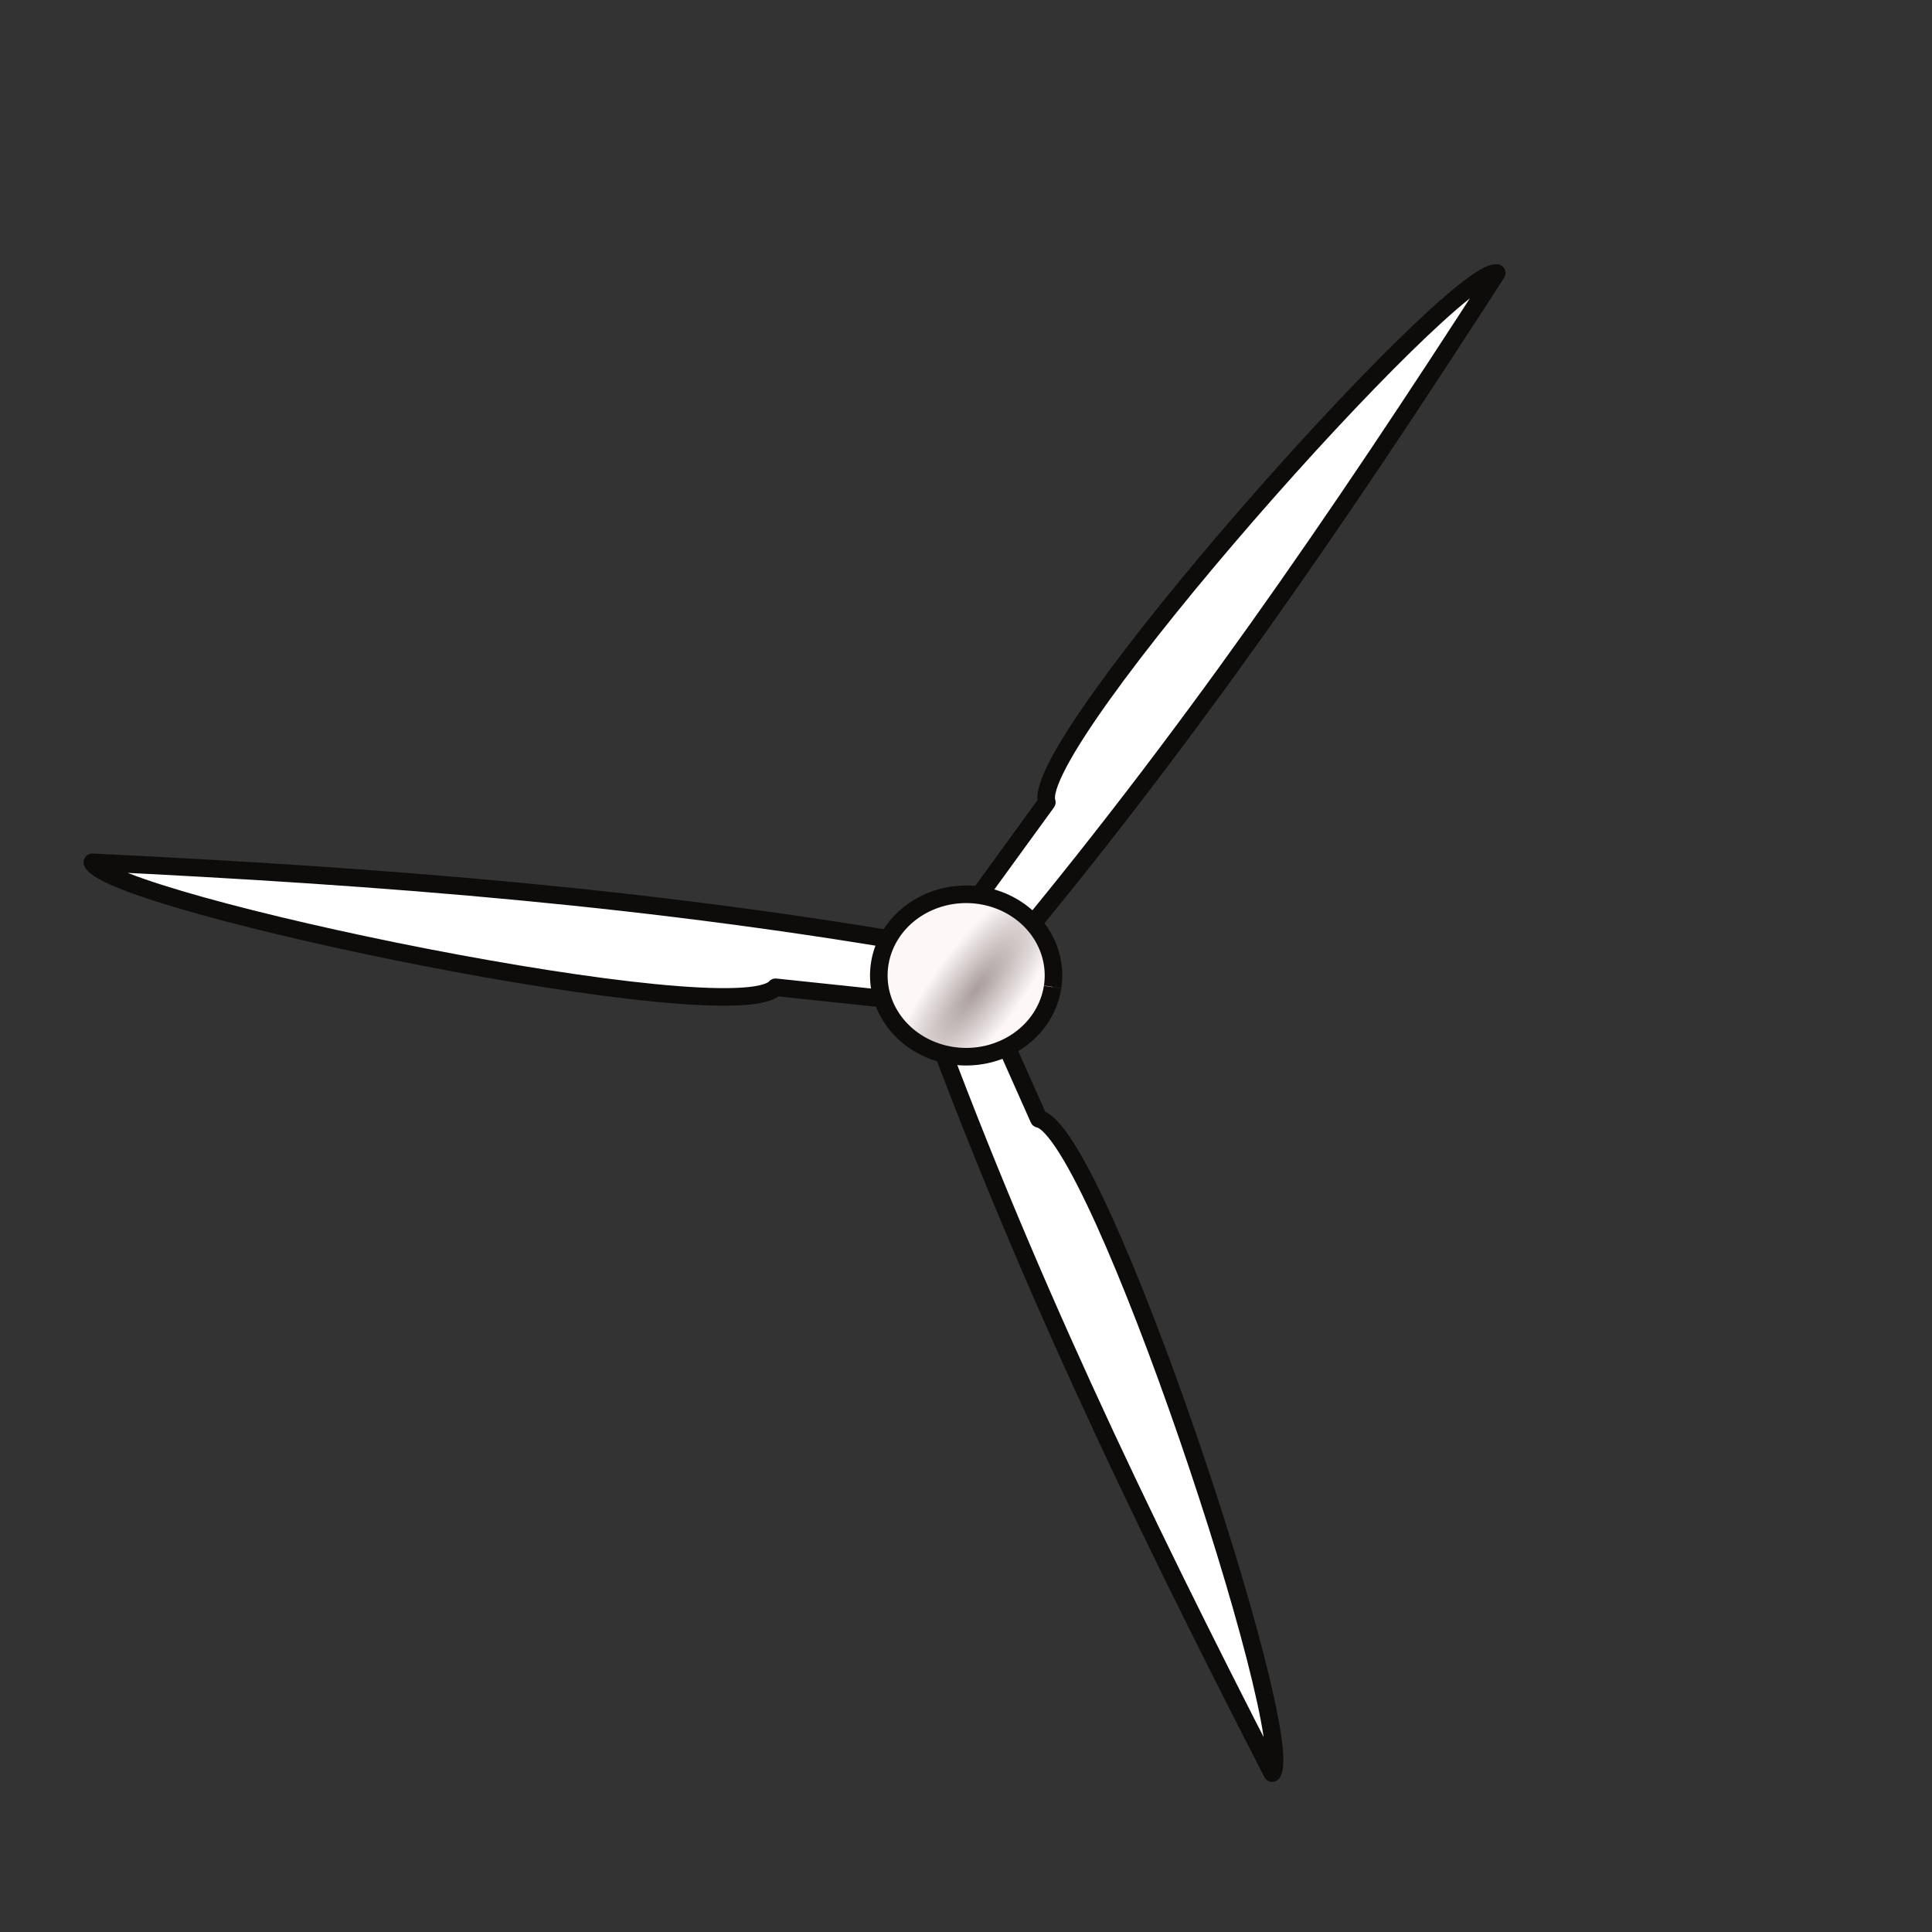 <!--Created with Inkscape (http://www.inkscape.org/)--><svg xmlns:dc="http://purl.org/dc/elements/1.1/" xmlns:cc="http://creativecommons.org/ns#" xmlns:rdf="http://www.w3.org/1999/02/22-rdf-syntax-ns#" xmlns="http://www.w3.org/2000/svg" xmlns:xlink="http://www.w3.org/1999/xlink" xmlns:sodipodi="http://sodipodi.sourceforge.net/DTD/sodipodi-0.dtd" xmlns:inkscape="http://www.inkscape.org/namespaces/inkscape" width="40" height="40" inkscape:version="0.91 r13725" sodipodi:docname="blade.svg"><rect width="100%" height="100%" fill="#333333" stroke="none"/><defs><radialGradient inkscape:collect="always" xlink:href="#a" id="b" gradientUnits="userSpaceOnUse" gradientTransform="matrix(.364 .271 -.844 1.134 569.798 -215.739)" cx="739.44" cy="117.148" fx="739.44" fy="117.148" r="2.734"/><linearGradient id="a"><stop style="stop-color:#a99d9d;stop-opacity:1" offset="0"/><stop style="stop-color:#fdf7f7;stop-opacity:1" offset="1"/></linearGradient></defs><sodipodi:namedview pagecolor="#ffffff" bordercolor="#666666" borderopacity="1.0" inkscape:pageopacity="0.0" inkscape:pageshadow="2" inkscape:zoom="16" inkscape:cx="-1.2931374" inkscape:cy="20.204186" inkscape:document-units="px" inkscape:current-layer="g6250-7-0-3" showgrid="true" fit-margin-top="0" fit-margin-left="0" fit-margin-right="0" fit-margin-bottom="0" inkscape:window-width="3200" inkscape:window-height="1764" inkscape:window-x="0" inkscape:window-y="36" inkscape:window-maximized="1" borderlayer="true" inkscape:snap-grids="false" inkscape:snap-to-guides="false" showguides="true" inkscape:guide-bbox="true" guidetolerance="10000" inkscape:snap-perpendicular="true" inkscape:snap-tangential="true" objecttolerance="10000"><inkscape:grid type="xygrid"/><sodipodi:guide position="20.004,18.477" orientation="1,0"/><sodipodi:guide position="18.828,20.004" orientation="0,1"/></sodipodi:namedview><g style="display:inline;enable-background:new" inkscape:label="Layer 1" inkscape:groupmode="layer"><g inkscape:transform-center-y="0.98436841" inkscape:transform-center-x="3.4716607"><path sodipodi:nodetypes="ccccc" inkscape:connector-curvature="0" d="M714.696 116.062c8.44-.394 16.009-.528 24.275.123l-.051 1.608-4.542-.043c-1.013 1.403-19.03-.565-19.682-1.688z" style="color:#000;display:inline;overflow:visible;visibility:visible;fill:#fff;fill-opacity:1;stroke:#0e0b0b;stroke-width:.5;stroke-linecap:butt;stroke-linejoin:round;stroke-miterlimit:4;stroke-dashoffset:0;stroke-opacity:1;marker:none;enable-background:new" transform="rotate(125.463 295.962 -81.033) scale(.728)"/><path sodipodi:nodetypes="ccccc" inkscape:connector-curvature="0" d="M753.147 96.511c-3.878 7.507-7.547 14.128-12.244 20.961l-1.367-.848 2.308-3.912c-.708-1.578 10.005-16.197 11.303-16.2z" style="color:#000;display:inline;overflow:visible;visibility:visible;fill:#fff;fill-opacity:1;stroke:#0e0b0b;stroke-width:.5;stroke-linecap:butt;stroke-linejoin:round;stroke-miterlimit:4;stroke-dashoffset:0;stroke-opacity:1;marker:none;enable-background:new" transform="rotate(125.463 295.962 -81.033) scale(.728)"/><path sodipodi:nodetypes="ccccc" inkscape:connector-curvature="0" d="M751.518 138.869c-4.562-7.112-8.461-13.6-12.03-21.085l1.418-.76 2.233 3.956c1.72.176 9.025 16.762 8.379 17.889z" style="color:#000;display:inline;overflow:visible;visibility:visible;fill:#fff;fill-opacity:1;stroke:#0e0b0b;stroke-width:.5;stroke-linecap:butt;stroke-linejoin:round;stroke-miterlimit:4;stroke-dashoffset:0;stroke-opacity:1;marker:none;enable-background:new" transform="rotate(125.463 295.962 -81.033) scale(.728)"/></g><path sodipodi:type="arc" style="color:#000;display:inline;overflow:visible;visibility:visible;fill:url(#b);fill-opacity:1;stroke:#0e0b0b;stroke-width:.5;stroke-linecap:butt;stroke-linejoin:round;stroke-miterlimit:4;stroke-dasharray:none;stroke-dashoffset:0;stroke-opacity:1;marker:none;enable-background:new" sodipodi:cx="739.79956" sodipodi:cy="117.07993" sodipodi:rx="2.4832439" sodipodi:ry="2.3089812" d="M742.257 117.41a2.483 2.309 0 0 1-2.81 1.955 2.483 2.309 0 0 1-2.106-2.612 2.483 2.309 0 0 1 2.808-1.96 2.483 2.309 0 0 1 2.11 2.61" sodipodi:start="0.1434489" sodipodi:end="0.14048919" sodipodi:open="true" transform="matrix(.728 0 0 .728 -518.571 -65.037)"/></g></svg>